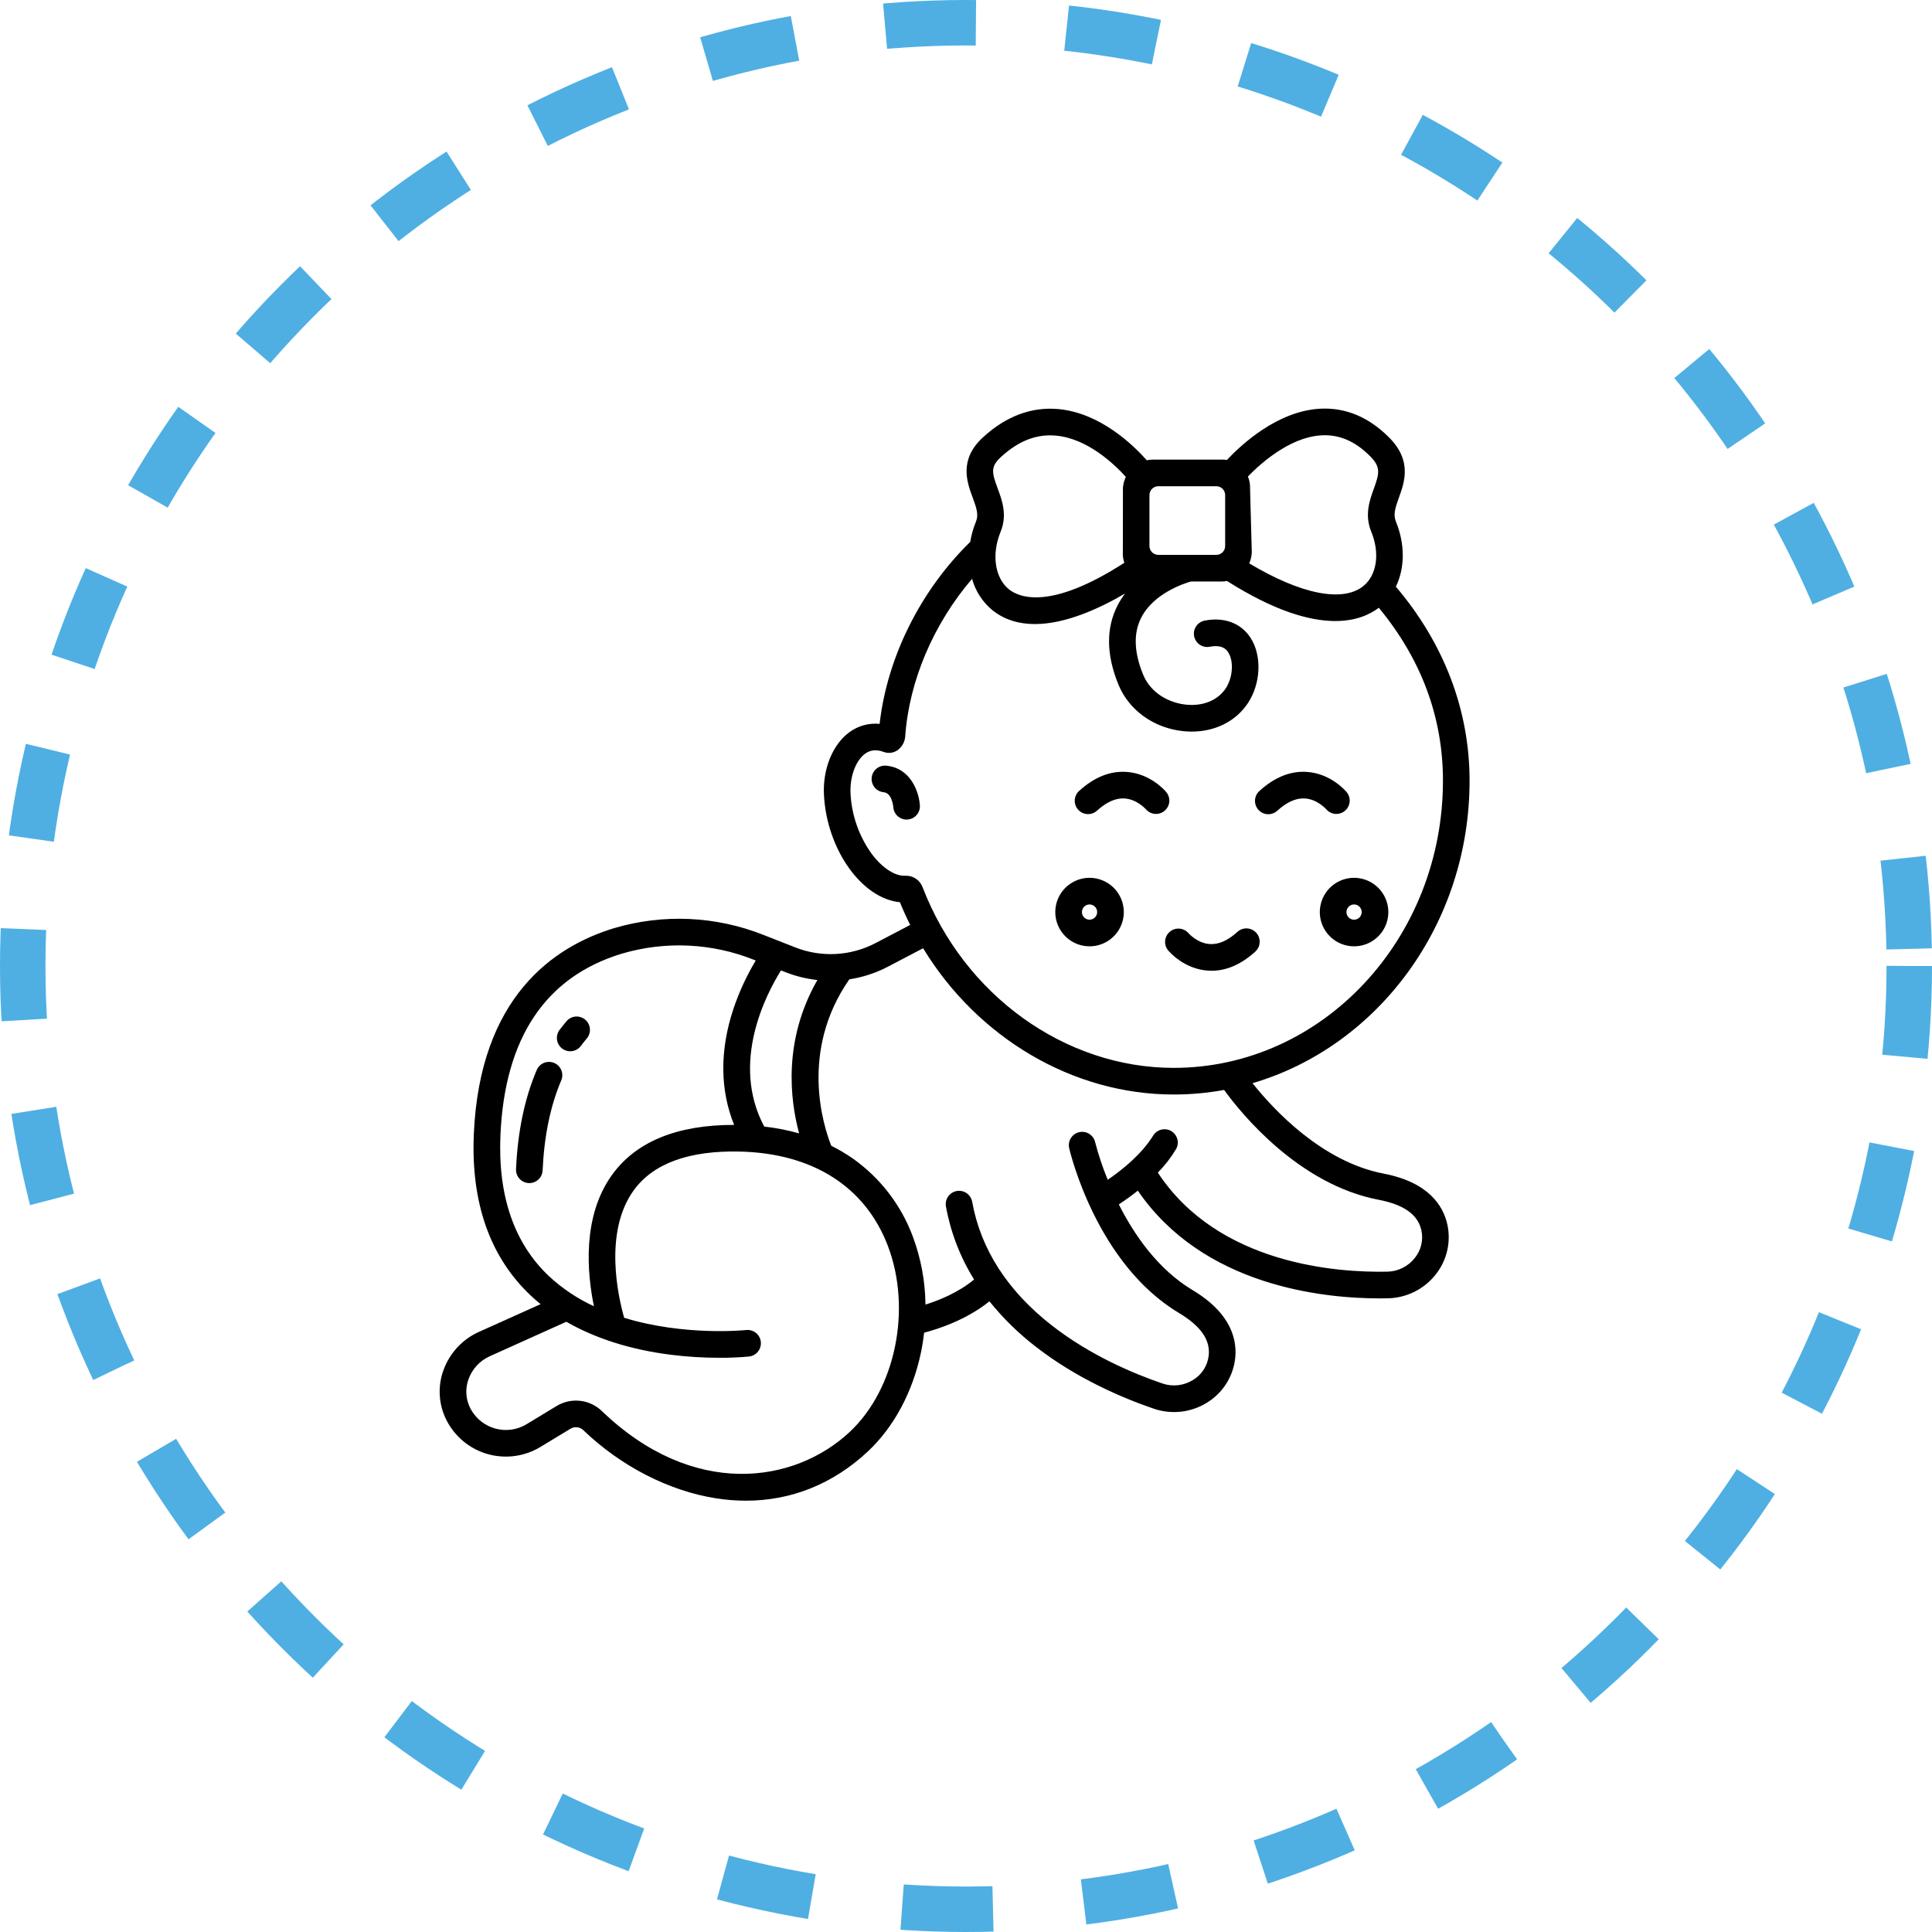 <svg width="85" height="85" viewBox="0 0 85 85" fill="none" xmlns="http://www.w3.org/2000/svg">
<circle cx="42.5" cy="42.5" r="41.5" stroke="#4FAFE2" stroke-width="2" stroke-dasharray="4 4"/>
<path d="M24.383 46.766C24.312 46.736 24.236 46.719 24.159 46.719C24.082 46.718 24.006 46.732 23.934 46.761C23.863 46.789 23.798 46.832 23.743 46.886C23.688 46.94 23.644 47.004 23.614 47.075C23.083 48.319 22.776 49.787 22.703 51.439C22.696 51.594 22.751 51.746 22.855 51.86C22.96 51.975 23.107 52.043 23.262 52.05C23.271 52.051 23.279 52.051 23.288 52.051C23.439 52.051 23.584 51.992 23.693 51.888C23.802 51.784 23.866 51.642 23.873 51.491C23.941 49.98 24.216 48.649 24.692 47.535C24.722 47.464 24.738 47.388 24.739 47.311C24.74 47.234 24.725 47.158 24.697 47.086C24.668 47.015 24.625 46.95 24.572 46.895C24.518 46.84 24.454 46.796 24.383 46.766Z" fill="black"/>
<path d="M24.737 46.135C24.799 46.181 24.869 46.214 24.944 46.233C25.018 46.252 25.096 46.256 25.172 46.245C25.248 46.233 25.321 46.207 25.387 46.168C25.454 46.129 25.511 46.076 25.557 46.015C25.642 45.9 25.731 45.789 25.821 45.683C25.919 45.564 25.967 45.411 25.953 45.257C25.94 45.104 25.866 44.962 25.749 44.862C25.631 44.762 25.479 44.713 25.325 44.724C25.171 44.736 25.028 44.808 24.927 44.925C24.821 45.05 24.717 45.181 24.617 45.315C24.524 45.439 24.485 45.596 24.507 45.749C24.53 45.903 24.612 46.042 24.737 46.135Z" fill="black"/>
<path d="M58.354 35.609C58.455 35.725 58.597 35.796 58.75 35.808C58.903 35.819 59.054 35.771 59.171 35.673C59.289 35.575 59.363 35.434 59.378 35.282C59.393 35.129 59.348 34.977 59.253 34.857C59.183 34.773 58.54 34.033 57.5 33.961C56.781 33.91 56.077 34.192 55.411 34.798C55.353 34.85 55.306 34.913 55.272 34.982C55.239 35.052 55.219 35.128 55.215 35.206C55.211 35.283 55.223 35.36 55.249 35.433C55.275 35.506 55.315 35.574 55.367 35.631C55.419 35.688 55.483 35.734 55.553 35.767C55.623 35.8 55.699 35.819 55.776 35.822C55.854 35.825 55.931 35.813 56.004 35.786C56.077 35.759 56.143 35.718 56.2 35.665C56.616 35.286 57.022 35.105 57.409 35.129C57.957 35.162 58.342 35.595 58.354 35.609Z" fill="black"/>
<path d="M51.318 34.857C51.248 34.773 50.605 34.033 49.565 33.961C48.843 33.91 48.142 34.192 47.476 34.798C47.419 34.85 47.373 34.913 47.34 34.983C47.307 35.052 47.288 35.127 47.285 35.204C47.281 35.281 47.293 35.358 47.319 35.431C47.345 35.503 47.385 35.569 47.437 35.626C47.489 35.683 47.551 35.729 47.621 35.762C47.691 35.795 47.766 35.813 47.843 35.817C47.998 35.824 48.15 35.769 48.265 35.665C48.681 35.286 49.087 35.105 49.473 35.129C50.02 35.162 50.405 35.594 50.419 35.609C50.519 35.725 50.661 35.796 50.814 35.808C50.967 35.819 51.118 35.771 51.236 35.673C51.353 35.575 51.427 35.434 51.443 35.282C51.458 35.129 51.413 34.977 51.317 34.857H51.318Z" fill="black"/>
<path d="M54.44 40.999C54.024 41.378 53.617 41.559 53.231 41.535C52.684 41.502 52.3 41.07 52.286 41.054C52.185 40.939 52.043 40.868 51.891 40.856C51.738 40.844 51.587 40.892 51.469 40.991C51.352 41.089 51.277 41.23 51.262 41.382C51.247 41.534 51.292 41.687 51.388 41.806C51.458 41.89 52.101 42.631 53.14 42.703C53.195 42.707 53.249 42.709 53.303 42.709C53.968 42.709 54.614 42.425 55.23 41.865C55.344 41.76 55.413 41.614 55.42 41.459C55.428 41.304 55.373 41.152 55.268 41.037C55.163 40.922 55.017 40.854 54.862 40.846C54.707 40.839 54.555 40.894 54.44 40.999L54.44 40.999Z" fill="black"/>
<path d="M47.938 38.62C47.639 38.62 47.348 38.708 47.1 38.873C46.852 39.039 46.658 39.274 46.544 39.549C46.429 39.825 46.399 40.128 46.457 40.42C46.515 40.713 46.659 40.981 46.869 41.192C47.08 41.403 47.349 41.547 47.641 41.605C47.933 41.663 48.236 41.634 48.512 41.52C48.787 41.406 49.023 41.213 49.189 40.965C49.354 40.717 49.443 40.425 49.443 40.127C49.443 39.728 49.284 39.345 49.002 39.062C48.719 38.78 48.337 38.621 47.938 38.62ZM47.938 40.462C47.871 40.463 47.806 40.444 47.751 40.407C47.695 40.37 47.652 40.318 47.627 40.257C47.601 40.196 47.594 40.128 47.607 40.063C47.619 39.998 47.651 39.938 47.698 39.891C47.745 39.844 47.804 39.812 47.87 39.799C47.935 39.786 48.002 39.792 48.063 39.818C48.125 39.843 48.177 39.886 48.214 39.941C48.251 39.996 48.271 40.061 48.271 40.127C48.271 40.216 48.236 40.301 48.173 40.364C48.111 40.427 48.026 40.462 47.938 40.462Z" fill="black"/>
<path d="M59.575 38.62C59.277 38.62 58.986 38.708 58.738 38.873C58.49 39.039 58.296 39.274 58.182 39.549C58.068 39.825 58.037 40.128 58.095 40.42C58.153 40.713 58.297 40.981 58.507 41.192C58.718 41.403 58.987 41.547 59.279 41.605C59.571 41.663 59.874 41.634 60.15 41.52C60.425 41.406 60.661 41.213 60.827 40.965C60.992 40.717 61.081 40.425 61.081 40.127C61.081 39.728 60.922 39.345 60.64 39.063C60.358 38.78 59.975 38.621 59.575 38.62ZM59.575 40.462C59.509 40.463 59.444 40.444 59.389 40.407C59.334 40.37 59.29 40.318 59.265 40.257C59.239 40.196 59.232 40.128 59.245 40.063C59.257 39.998 59.289 39.938 59.336 39.891C59.383 39.844 59.443 39.812 59.508 39.799C59.573 39.786 59.64 39.792 59.702 39.818C59.763 39.843 59.815 39.886 59.852 39.941C59.889 39.996 59.909 40.061 59.909 40.127C59.909 40.216 59.874 40.301 59.812 40.364C59.749 40.427 59.664 40.462 59.575 40.462Z" fill="black"/>
<path d="M38.986 33.687C38.831 33.673 38.677 33.721 38.558 33.821C38.438 33.921 38.364 34.064 38.35 34.218C38.336 34.373 38.384 34.527 38.483 34.647C38.583 34.766 38.726 34.841 38.881 34.855C39.247 34.887 39.3 35.49 39.302 35.51C39.311 35.658 39.377 35.797 39.485 35.899C39.594 36.001 39.737 36.058 39.886 36.058C39.897 36.058 39.909 36.058 39.92 36.057C39.997 36.052 40.072 36.033 40.142 35.999C40.211 35.966 40.273 35.919 40.324 35.861C40.375 35.804 40.415 35.737 40.44 35.664C40.465 35.591 40.476 35.514 40.471 35.438C40.438 34.876 40.086 33.786 38.986 33.687Z" fill="black"/>
<path d="M64.655 34.346C64.655 31.251 63.535 28.309 61.412 25.811C61.808 24.997 61.826 23.951 61.413 22.945C61.289 22.642 61.383 22.349 61.546 21.894C61.793 21.21 62.13 20.273 61.123 19.256C60.228 18.353 59.207 17.924 58.09 17.981C56.203 18.078 54.608 19.565 53.979 20.237C53.912 20.226 53.845 20.22 53.778 20.22H50.734C50.64 20.22 50.547 20.23 50.455 20.25C49.856 19.576 48.408 18.173 46.578 17.999C45.39 17.887 44.272 18.303 43.251 19.237C42.175 20.221 42.546 21.223 42.792 21.886C42.964 22.349 43.063 22.648 42.94 22.945C42.822 23.233 42.737 23.534 42.686 23.841C40.492 25.982 39.028 28.931 38.7 31.847C38.224 31.8 37.747 31.933 37.363 32.219C36.626 32.761 36.19 33.846 36.251 34.983C36.381 37.399 37.933 39.539 39.592 39.693C39.73 40.035 39.882 40.368 40.045 40.693L38.522 41.491C37.981 41.774 37.386 41.938 36.777 41.971C36.168 42.004 35.559 41.906 34.992 41.683L33.589 41.132C31.495 40.301 29.184 40.196 27.024 40.833C24.355 41.641 21.116 43.866 20.847 49.876C20.711 52.919 21.56 55.321 23.369 57.017C23.502 57.141 23.642 57.26 23.785 57.377L21.062 58.602C20.704 58.764 20.382 58.996 20.115 59.285C19.849 59.574 19.643 59.914 19.51 60.284C19.381 60.637 19.326 61.012 19.348 61.387C19.369 61.762 19.467 62.128 19.635 62.464C19.66 62.515 19.687 62.566 19.716 62.616C19.911 62.954 20.171 63.25 20.482 63.487C20.792 63.723 21.147 63.895 21.525 63.992C21.903 64.089 22.297 64.11 22.683 64.053C23.069 63.996 23.44 63.863 23.774 63.661L25.096 62.86C25.183 62.806 25.286 62.783 25.388 62.793C25.49 62.804 25.586 62.848 25.66 62.918C27.315 64.511 29.452 65.606 31.525 65.923C31.953 65.99 32.386 66.023 32.82 66.024C34.817 66.024 36.65 65.288 38.18 63.86C39.325 62.791 40.155 61.244 40.518 59.505C40.578 59.216 40.624 58.925 40.657 58.633C41.291 58.468 42.52 58.066 43.531 57.253C44.133 58.001 44.822 58.675 45.583 59.259C47.384 60.658 49.392 61.508 50.759 61.976C51.144 62.108 51.554 62.153 51.959 62.108C52.364 62.062 52.754 61.927 53.101 61.712C53.433 61.509 53.717 61.234 53.93 60.908C54.144 60.581 54.282 60.212 54.335 59.825C54.446 59.003 54.212 57.803 52.468 56.759C50.945 55.846 49.901 54.33 49.224 52.99C49.536 52.783 49.813 52.581 50.06 52.384C52.932 56.58 58.186 57.124 60.709 57.124C60.831 57.124 60.948 57.123 61.057 57.12C61.465 57.112 61.865 57.014 62.23 56.833C62.595 56.651 62.915 56.39 63.166 56.07C63.409 55.765 63.581 55.41 63.669 55.03C63.758 54.65 63.761 54.255 63.678 53.875C63.5 53.064 62.869 52.017 60.873 51.634C58.154 51.111 56.026 48.813 55.105 47.656C60.605 46.041 64.655 40.686 64.655 34.346ZM55.692 20.247C56.285 19.774 57.192 19.201 58.15 19.152C58.932 19.112 59.631 19.416 60.291 20.082C60.758 20.554 60.681 20.84 60.444 21.498C60.258 22.013 60.027 22.655 60.329 23.39C60.715 24.33 60.581 25.288 59.995 25.773C59.09 26.521 57.233 26.148 54.961 24.786C55.05 24.583 55.088 24.36 55.069 24.139L54.994 21.357C54.994 21.341 54.993 21.326 54.991 21.311C54.979 21.192 54.949 21.076 54.903 20.966C55.15 20.709 55.414 20.469 55.692 20.247ZM50.571 21.782C50.571 21.679 50.612 21.579 50.685 21.506C50.758 21.433 50.858 21.392 50.962 21.392H53.511C53.615 21.392 53.715 21.433 53.788 21.506C53.861 21.579 53.902 21.679 53.902 21.782V24.021C53.902 24.125 53.861 24.224 53.788 24.298C53.715 24.371 53.615 24.412 53.511 24.412H50.962C50.858 24.412 50.758 24.371 50.685 24.298C50.612 24.224 50.571 24.125 50.571 24.021V21.782ZM44.042 20.102C44.817 19.392 45.609 19.086 46.462 19.166C47.841 19.294 49.017 20.411 49.533 20.98C49.462 21.126 49.419 21.284 49.406 21.447C49.405 21.462 49.404 21.477 49.404 21.492L49.401 24.296C49.392 24.453 49.414 24.611 49.466 24.76C46.211 26.862 44.837 26.288 44.388 25.926C43.766 25.425 43.616 24.383 44.024 23.391C44.326 22.654 44.084 22.003 43.89 21.479C43.636 20.791 43.571 20.532 44.042 20.102ZM34.361 42.694L34.564 42.774C35.012 42.95 35.482 43.065 35.961 43.117C34.445 45.77 34.756 48.372 35.158 49.864C34.655 49.723 34.142 49.622 33.623 49.564C32.122 46.751 33.717 43.721 34.361 42.694ZM22.018 49.928C22.209 45.653 24.008 42.971 27.364 41.955C29.272 41.394 31.313 41.488 33.16 42.223L33.25 42.258C32.844 42.935 32.512 43.655 32.262 44.403C31.661 46.22 31.678 47.957 32.299 49.491C29.805 49.487 27.999 50.218 26.94 51.672C25.599 53.514 25.831 56.018 26.13 57.469C25.412 57.139 24.75 56.697 24.169 56.162C22.622 54.711 21.898 52.614 22.018 49.928ZM37.38 63.003C34.949 65.273 30.499 65.951 26.474 62.075C26.213 61.825 25.877 61.669 25.518 61.63C25.16 61.591 24.798 61.671 24.489 61.858L23.167 62.659C22.967 62.781 22.744 62.861 22.512 62.895C22.28 62.929 22.044 62.916 21.817 62.858C21.591 62.799 21.378 62.696 21.191 62.554C21.005 62.413 20.849 62.235 20.732 62.032C20.715 62.002 20.698 61.972 20.683 61.941C20.586 61.746 20.53 61.534 20.518 61.316C20.506 61.099 20.539 60.882 20.614 60.677C20.693 60.456 20.817 60.253 20.976 60.08C21.136 59.907 21.329 59.768 21.543 59.671L24.916 58.152C26.194 58.887 27.752 59.382 29.515 59.604C30.225 59.693 30.94 59.737 31.656 59.737C32.089 59.74 32.523 59.721 32.954 59.681C33.031 59.672 33.105 59.649 33.172 59.612C33.24 59.575 33.299 59.525 33.347 59.465C33.395 59.405 33.431 59.336 33.453 59.262C33.474 59.188 33.481 59.111 33.473 59.034C33.464 58.958 33.441 58.884 33.404 58.816C33.367 58.749 33.317 58.689 33.257 58.641C33.197 58.593 33.128 58.557 33.054 58.536C32.98 58.514 32.903 58.508 32.826 58.516C32.788 58.52 30.128 58.794 27.461 57.978C27.207 57.087 26.54 54.211 27.887 52.361C28.746 51.182 30.319 50.612 32.555 50.664C35.762 50.74 38.072 52.213 39.062 54.813C40.123 57.597 39.399 61.118 37.38 63.003ZM60.652 52.785C61.767 52.999 62.383 53.438 62.534 54.126C62.581 54.337 62.579 54.557 62.529 54.768C62.48 54.979 62.383 55.176 62.246 55.344C62.102 55.529 61.918 55.679 61.708 55.783C61.498 55.888 61.268 55.944 61.034 55.948C58.853 55.993 53.607 55.645 50.94 51.59C51.245 51.281 51.513 50.936 51.737 50.564C51.816 50.431 51.838 50.272 51.8 50.123C51.761 49.973 51.666 49.845 51.533 49.765C51.401 49.686 51.242 49.662 51.093 49.699C50.943 49.736 50.813 49.831 50.733 49.963C50.488 50.367 49.931 51.085 48.735 51.906C48.512 51.366 48.327 50.811 48.18 50.245C48.144 50.095 48.05 49.965 47.919 49.884C47.788 49.802 47.63 49.776 47.479 49.811C47.328 49.846 47.198 49.938 47.115 50.069C47.033 50.2 47.005 50.358 47.038 50.508C47.086 50.715 48.244 55.594 51.867 57.764C52.841 58.347 53.268 58.97 53.174 59.669C53.145 59.884 53.069 60.089 52.949 60.271C52.83 60.452 52.671 60.604 52.485 60.715C52.286 60.839 52.062 60.916 51.829 60.943C51.596 60.969 51.361 60.943 51.139 60.867C49.856 60.428 47.976 59.633 46.302 58.334C44.338 56.809 43.15 54.972 42.772 52.873C42.744 52.72 42.657 52.584 42.529 52.495C42.402 52.407 42.244 52.373 42.091 52.4C41.938 52.428 41.803 52.515 41.714 52.642C41.625 52.77 41.591 52.928 41.618 53.081C41.824 54.22 42.244 55.31 42.856 56.292C42.167 56.868 41.307 57.211 40.717 57.396C40.706 56.371 40.517 55.357 40.158 54.397C39.644 53.015 38.724 51.82 37.519 50.969C37.218 50.76 36.901 50.572 36.572 50.409C36.23 49.548 35.163 46.251 37.367 43.087C37.96 42.996 38.534 42.808 39.066 42.53L40.613 41.719C43.005 45.647 47.183 48.154 51.638 48.154C52.382 48.154 53.124 48.087 53.855 47.953C54.606 48.987 57.129 52.107 60.652 52.785ZM51.638 46.982C46.856 46.982 42.416 43.786 40.589 39.03C40.531 38.876 40.425 38.745 40.288 38.655C40.151 38.565 39.989 38.521 39.825 38.529C39.376 38.552 38.812 38.184 38.352 37.567C37.794 36.793 37.47 35.874 37.42 34.92C37.381 34.19 37.643 33.468 38.056 33.163C38.292 32.99 38.561 32.964 38.879 33.082C38.976 33.118 39.08 33.131 39.183 33.12C39.286 33.108 39.385 33.073 39.471 33.017C39.574 32.947 39.659 32.854 39.72 32.747C39.781 32.639 39.818 32.519 39.826 32.396C39.998 29.948 41.078 27.436 42.767 25.466C42.915 26.003 43.224 26.482 43.653 26.839C44.199 27.279 44.845 27.456 45.532 27.456C46.849 27.456 48.313 26.805 49.502 26.111C49.377 26.274 49.266 26.447 49.172 26.629C48.656 27.628 48.667 28.802 49.206 30.118C49.667 31.246 50.758 32.031 52.052 32.167C52.178 32.18 52.305 32.187 52.432 32.187C53.453 32.187 54.352 31.744 54.884 30.962C55.476 30.092 55.531 28.841 55.013 28.052C54.593 27.412 53.861 27.139 53.007 27.303C52.93 27.317 52.858 27.346 52.793 27.388C52.728 27.43 52.672 27.484 52.628 27.548C52.585 27.612 52.554 27.684 52.538 27.76C52.523 27.835 52.522 27.913 52.536 27.989C52.551 28.065 52.58 28.138 52.623 28.202C52.666 28.267 52.721 28.322 52.785 28.365C52.849 28.409 52.921 28.439 52.997 28.454C53.073 28.469 53.151 28.469 53.227 28.454C53.803 28.344 53.976 28.608 54.033 28.695C54.293 29.091 54.239 29.827 53.916 30.302C53.565 30.818 52.914 31.079 52.174 31.001C51.497 30.93 50.646 30.544 50.29 29.674C49.889 28.693 49.862 27.851 50.21 27.173C50.761 26.098 52.102 25.667 52.396 25.584H53.742C53.823 25.584 53.903 25.576 53.983 25.561C56.098 26.901 57.642 27.323 58.746 27.323C59.659 27.323 60.272 27.035 60.662 26.739C62.535 29.005 63.484 31.561 63.484 34.347C63.484 41.314 58.169 46.982 51.638 46.982Z" fill="black"/>
</svg>

